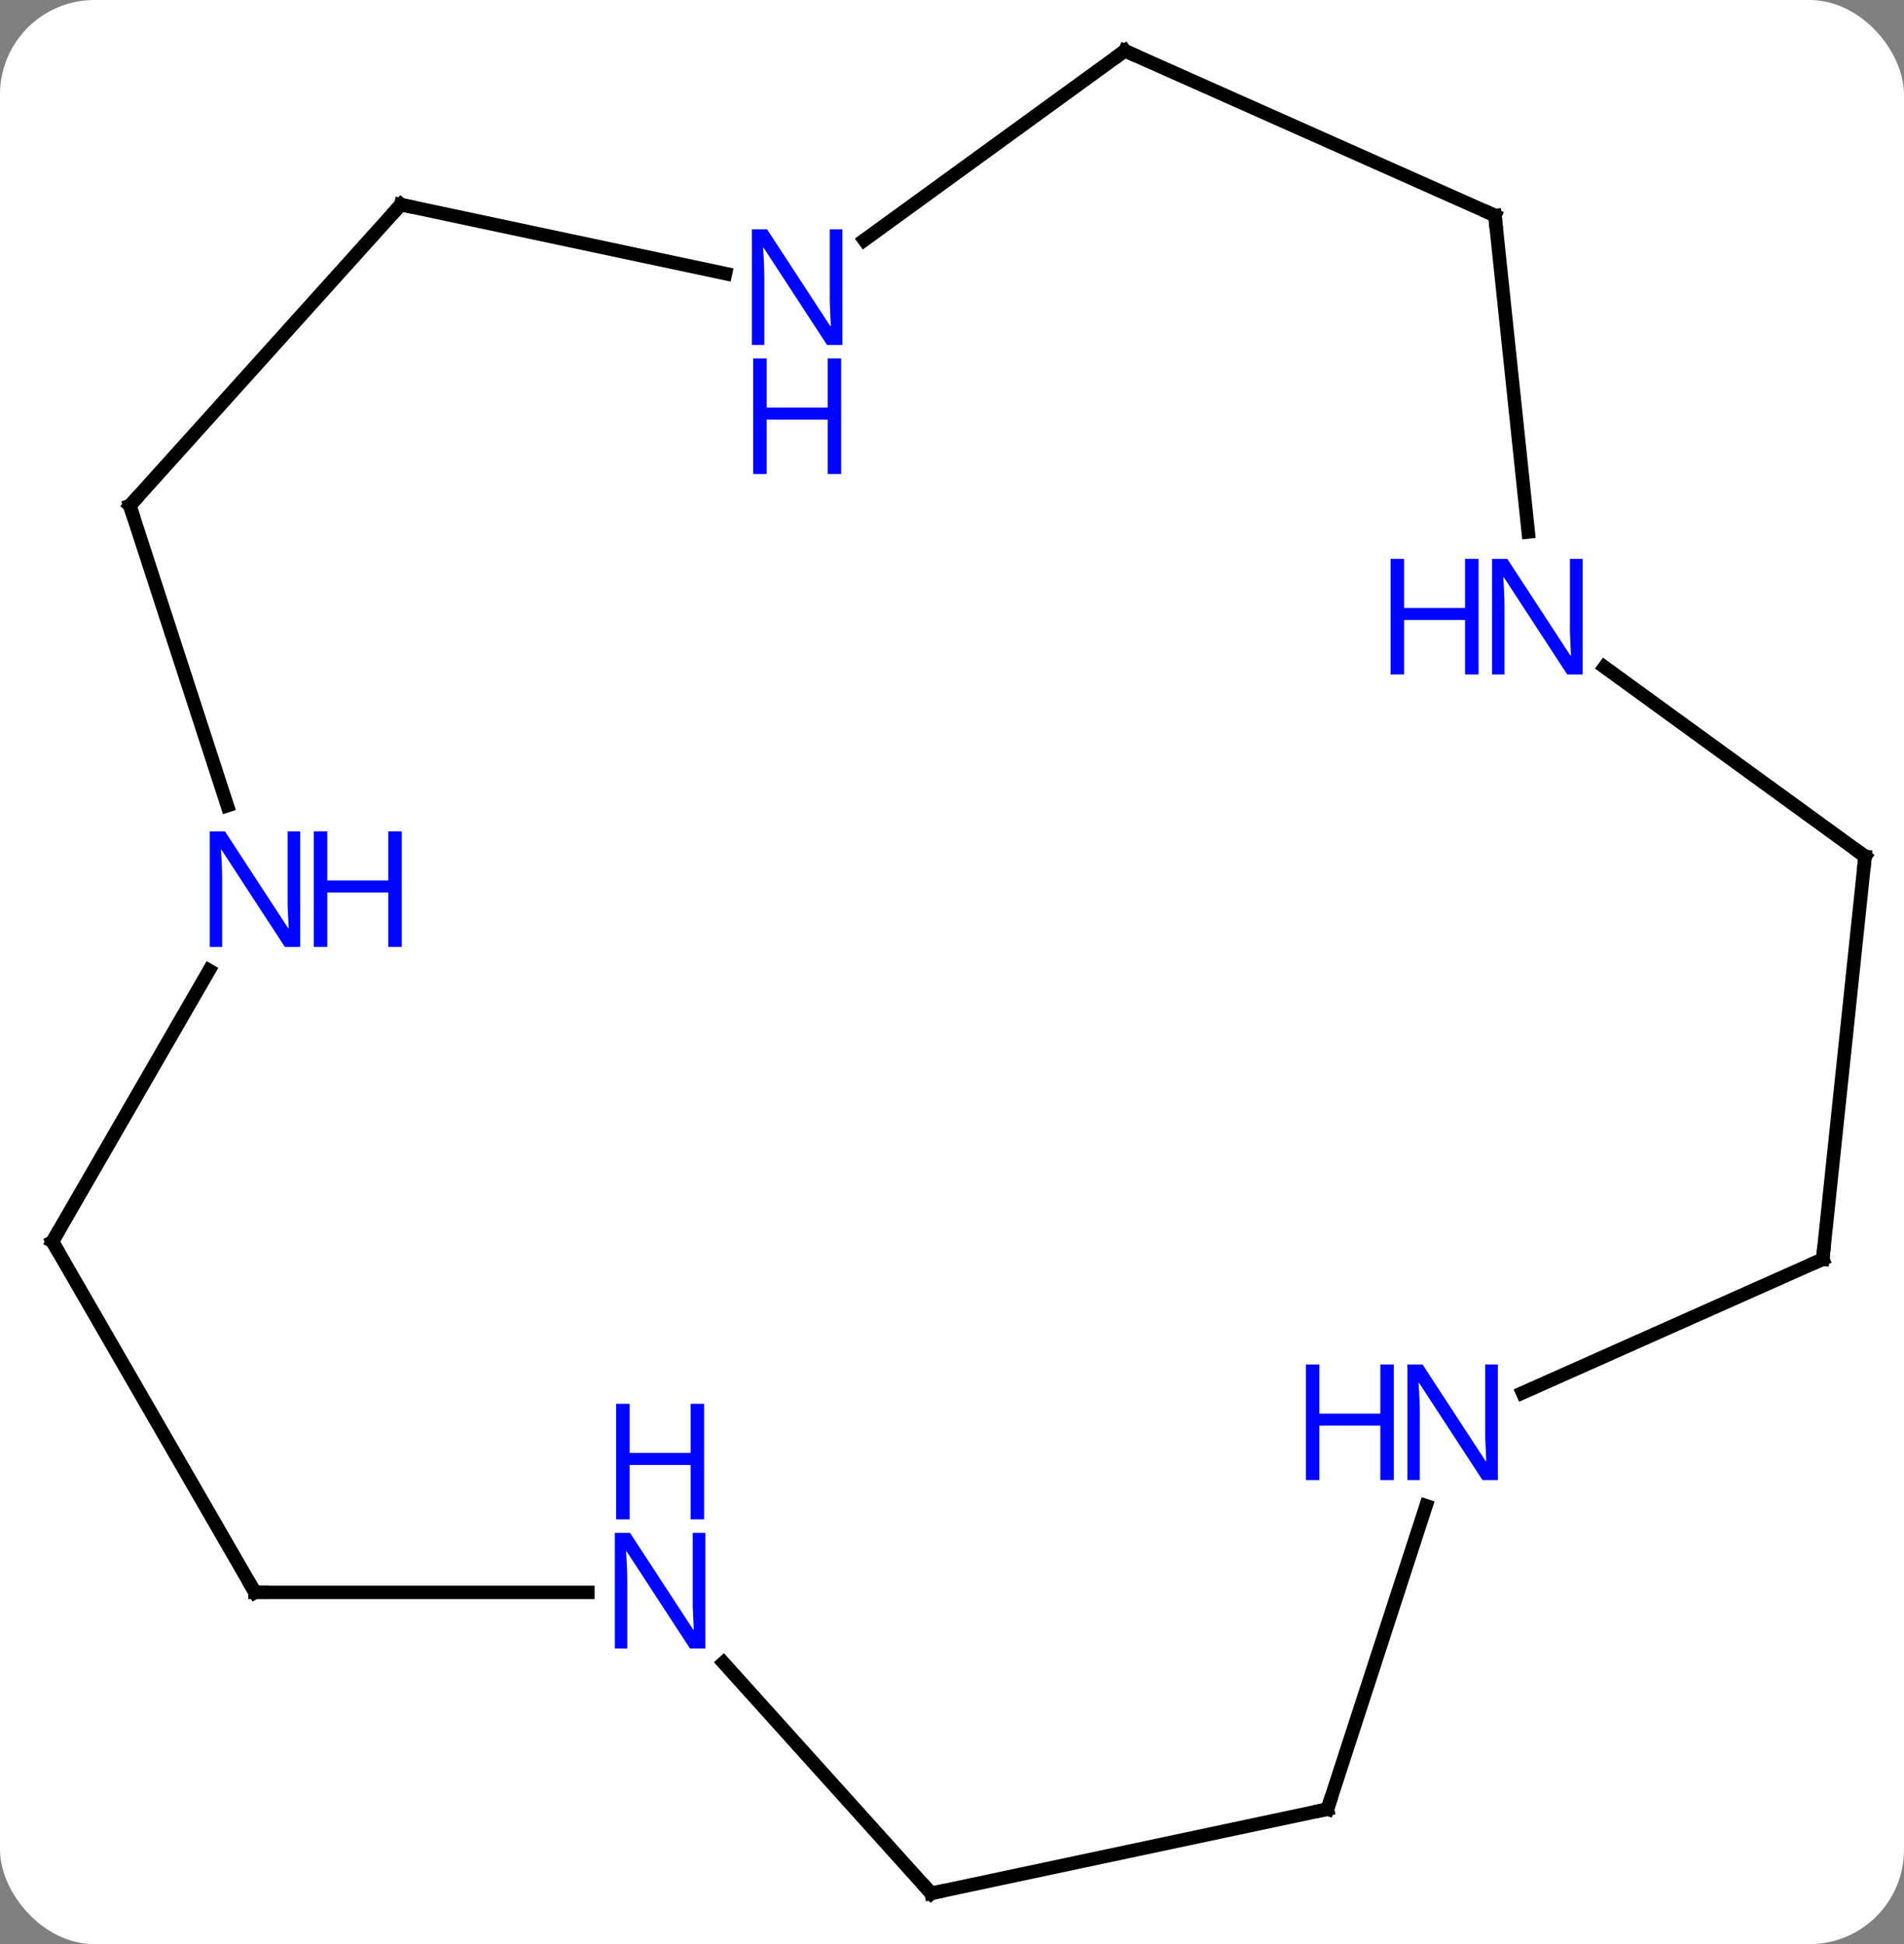 <svg width="141" viewBox="0 0 141 144" style="fill-opacity:1; color-rendering:auto; color-interpolation:auto; text-rendering:auto; stroke:black; stroke-linecap:square; stroke-miterlimit:10; shape-rendering:auto; stroke-opacity:1; fill:black; stroke-dasharray:none; font-weight:normal; stroke-width:1; font-family:'Open Sans'; font-style:normal; stroke-linejoin:miter; font-size:12; stroke-dashoffset:0; image-rendering:auto;" height="144" class="cas-substance-image" xmlns:xlink="http://www.w3.org/1999/xlink" xmlns="http://www.w3.org/2000/svg"><rect x="0" y="0" width="141" height="144" fill="#808080" stroke="none"/><svg class="cas-substance-single-component"><rect y="0" x="0" width="141" stroke="none" ry="7" rx="7" height="144" fill="white" class="cas-substance-group"/><svg y="0" x="0" width="141" viewBox="0 0 141 144" style="fill:black;" height="144" class="cas-substance-single-component-image"><svg><g><g transform="translate(71,72)" style="text-rendering:geometricPrecision; color-rendering:optimizeQuality; color-interpolation:linearRGB; stroke-linecap:butt; image-rendering:optimizeQuality;"><line y2="45.945" y1="19.965" x2="-52.116" x1="-67.116" style="fill:none;"/><line y2="-0.13" y1="19.965" x2="-55.515" x1="-67.116" style="fill:none;"/><line y2="45.945" y1="45.945" x2="-27.468" x1="-52.116" style="fill:none;"/><line y2="-34.548" y1="-12.326" x2="-61.386" x1="-54.166" style="fill:none;"/><line y2="68.238" y1="51.154" x2="-2.043" x1="-17.426" style="fill:none;"/><line y2="-56.844" y1="-34.548" x2="-41.313" x1="-61.386" style="fill:none;"/><line y2="62.001" y1="68.238" x2="27.303" x1="-2.043" style="fill:none;"/><line y2="-51.735" y1="-56.844" x2="-17.275" x1="-41.313" style="fill:none;"/><line y2="39.529" y1="62.001" x2="34.605" x1="27.303" style="fill:none;"/><line y2="-68.238" y1="-54.217" x2="12.303" x1="-6.997" style="fill:none;"/><line y2="21.267" y1="31.165" x2="63.981" x1="41.752" style="fill:none;"/><line y2="-56.037" y1="-68.238" x2="39.708" x1="12.303" style="fill:none;"/><line y2="-8.568" y1="21.267" x2="67.116" x1="63.981" style="fill:none;"/><line y2="-32.597" y1="-56.037" x2="42.173" x1="39.708" style="fill:none;"/><line y2="-22.591" y1="-8.568" x2="47.816" x1="67.116" style="fill:none;"/><path style="fill:none; stroke-miterlimit:5;" d="M-66.866 20.398 L-67.116 19.965 L-66.866 19.532"/><path style="fill:none; stroke-miterlimit:5;" d="M-52.366 45.512 L-52.116 45.945 L-51.616 45.945"/></g><g transform="translate(71,72)" style="stroke-linecap:butt; fill:rgb(0,5,255); text-rendering:geometricPrecision; color-rendering:optimizeQuality; image-rendering:optimizeQuality; font-family:'Open Sans'; stroke:rgb(0,5,255); color-interpolation:linearRGB; stroke-miterlimit:5;"><path style="stroke:none;" d="M-48.764 -1.862 L-49.905 -1.862 L-54.593 -9.049 L-54.639 -9.049 Q-54.546 -7.784 -54.546 -6.737 L-54.546 -1.862 L-55.468 -1.862 L-55.468 -10.424 L-54.343 -10.424 L-49.671 -3.268 L-49.624 -3.268 Q-49.624 -3.424 -49.671 -4.284 Q-49.718 -5.143 -49.702 -5.518 L-49.702 -10.424 L-48.764 -10.424 L-48.764 -1.862 Z"/><path style="stroke:none;" d="M-41.249 -1.862 L-42.249 -1.862 L-42.249 -5.893 L-46.764 -5.893 L-46.764 -1.862 L-47.764 -1.862 L-47.764 -10.424 L-46.764 -10.424 L-46.764 -6.784 L-42.249 -6.784 L-42.249 -10.424 L-41.249 -10.424 L-41.249 -1.862 Z"/><path style="stroke:none;" d="M-18.764 50.101 L-19.905 50.101 L-24.593 42.914 L-24.639 42.914 Q-24.546 44.179 -24.546 45.226 L-24.546 50.101 L-25.468 50.101 L-25.468 41.539 L-24.343 41.539 L-19.671 48.695 L-19.624 48.695 Q-19.624 48.539 -19.671 47.679 Q-19.718 46.82 -19.702 46.445 L-19.702 41.539 L-18.764 41.539 L-18.764 50.101 Z"/><path style="stroke:none;" d="M-18.858 40.539 L-19.858 40.539 L-19.858 36.508 L-24.374 36.508 L-24.374 40.539 L-25.374 40.539 L-25.374 31.976 L-24.374 31.976 L-24.374 35.617 L-19.858 35.617 L-19.858 31.976 L-18.858 31.976 L-18.858 40.539 Z"/><path style="fill:none; stroke:black;" d="M-61.231 -34.072 L-61.386 -34.548 L-61.051 -34.92"/><path style="fill:none; stroke:black;" d="M-2.378 67.866 L-2.043 68.238 L-1.554 68.134"/><path style="fill:none; stroke:black;" d="M-41.648 -56.472 L-41.313 -56.844 L-40.824 -56.74"/><path style="fill:none; stroke:black;" d="M26.814 62.105 L27.303 62.001 L27.457 61.526"/><path style="stroke:none;" d="M-8.615 -46.451 L-9.756 -46.451 L-14.444 -53.638 L-14.49 -53.638 Q-14.397 -52.373 -14.397 -51.326 L-14.397 -46.451 L-15.319 -46.451 L-15.319 -55.013 L-14.194 -55.013 L-9.522 -47.857 L-9.475 -47.857 Q-9.475 -48.013 -9.522 -48.873 Q-9.569 -49.732 -9.553 -50.107 L-9.553 -55.013 L-8.615 -55.013 L-8.615 -46.451 Z"/><path style="stroke:none;" d="M-8.709 -36.888 L-9.709 -36.888 L-9.709 -40.919 L-14.225 -40.919 L-14.225 -36.888 L-15.225 -36.888 L-15.225 -45.451 L-14.225 -45.451 L-14.225 -41.81 L-9.709 -41.81 L-9.709 -45.451 L-8.709 -45.451 L-8.709 -36.888 Z"/><path style="stroke:none;" d="M39.925 37.627 L38.784 37.627 L34.096 30.44 L34.05 30.44 Q34.143 31.705 34.143 32.752 L34.143 37.627 L33.221 37.627 L33.221 29.065 L34.346 29.065 L39.018 36.221 L39.065 36.221 Q39.065 36.065 39.018 35.205 Q38.971 34.346 38.987 33.971 L38.987 29.065 L39.925 29.065 L39.925 37.627 Z"/><path style="stroke:none;" d="M32.221 37.627 L31.221 37.627 L31.221 33.596 L26.706 33.596 L26.706 37.627 L25.706 37.627 L25.706 29.065 L26.706 29.065 L26.706 32.705 L31.221 32.705 L31.221 29.065 L32.221 29.065 L32.221 37.627 Z"/><path style="fill:none; stroke:black;" d="M11.899 -67.944 L12.303 -68.238 L12.76 -68.035"/><path style="fill:none; stroke:black;" d="M63.524 21.47 L63.981 21.267 L64.033 20.77"/><path style="fill:none; stroke:black;" d="M39.251 -56.24 L39.708 -56.037 L39.76 -55.54"/><path style="fill:none; stroke:black;" d="M67.064 -8.071 L67.116 -8.568 L66.712 -8.862"/><path style="stroke:none;" d="M46.198 -22.046 L45.057 -22.046 L40.369 -29.233 L40.323 -29.233 Q40.416 -27.968 40.416 -26.921 L40.416 -22.046 L39.494 -22.046 L39.494 -30.608 L40.619 -30.608 L45.291 -23.452 L45.338 -23.452 Q45.338 -23.608 45.291 -24.468 Q45.244 -25.327 45.26 -25.702 L45.26 -30.608 L46.198 -30.608 L46.198 -22.046 Z"/><path style="stroke:none;" d="M38.494 -22.046 L37.494 -22.046 L37.494 -26.077 L32.979 -26.077 L32.979 -22.046 L31.979 -22.046 L31.979 -30.608 L32.979 -30.608 L32.979 -26.968 L37.494 -26.968 L37.494 -30.608 L38.494 -30.608 L38.494 -22.046 Z"/></g></g></svg></svg></svg></svg>